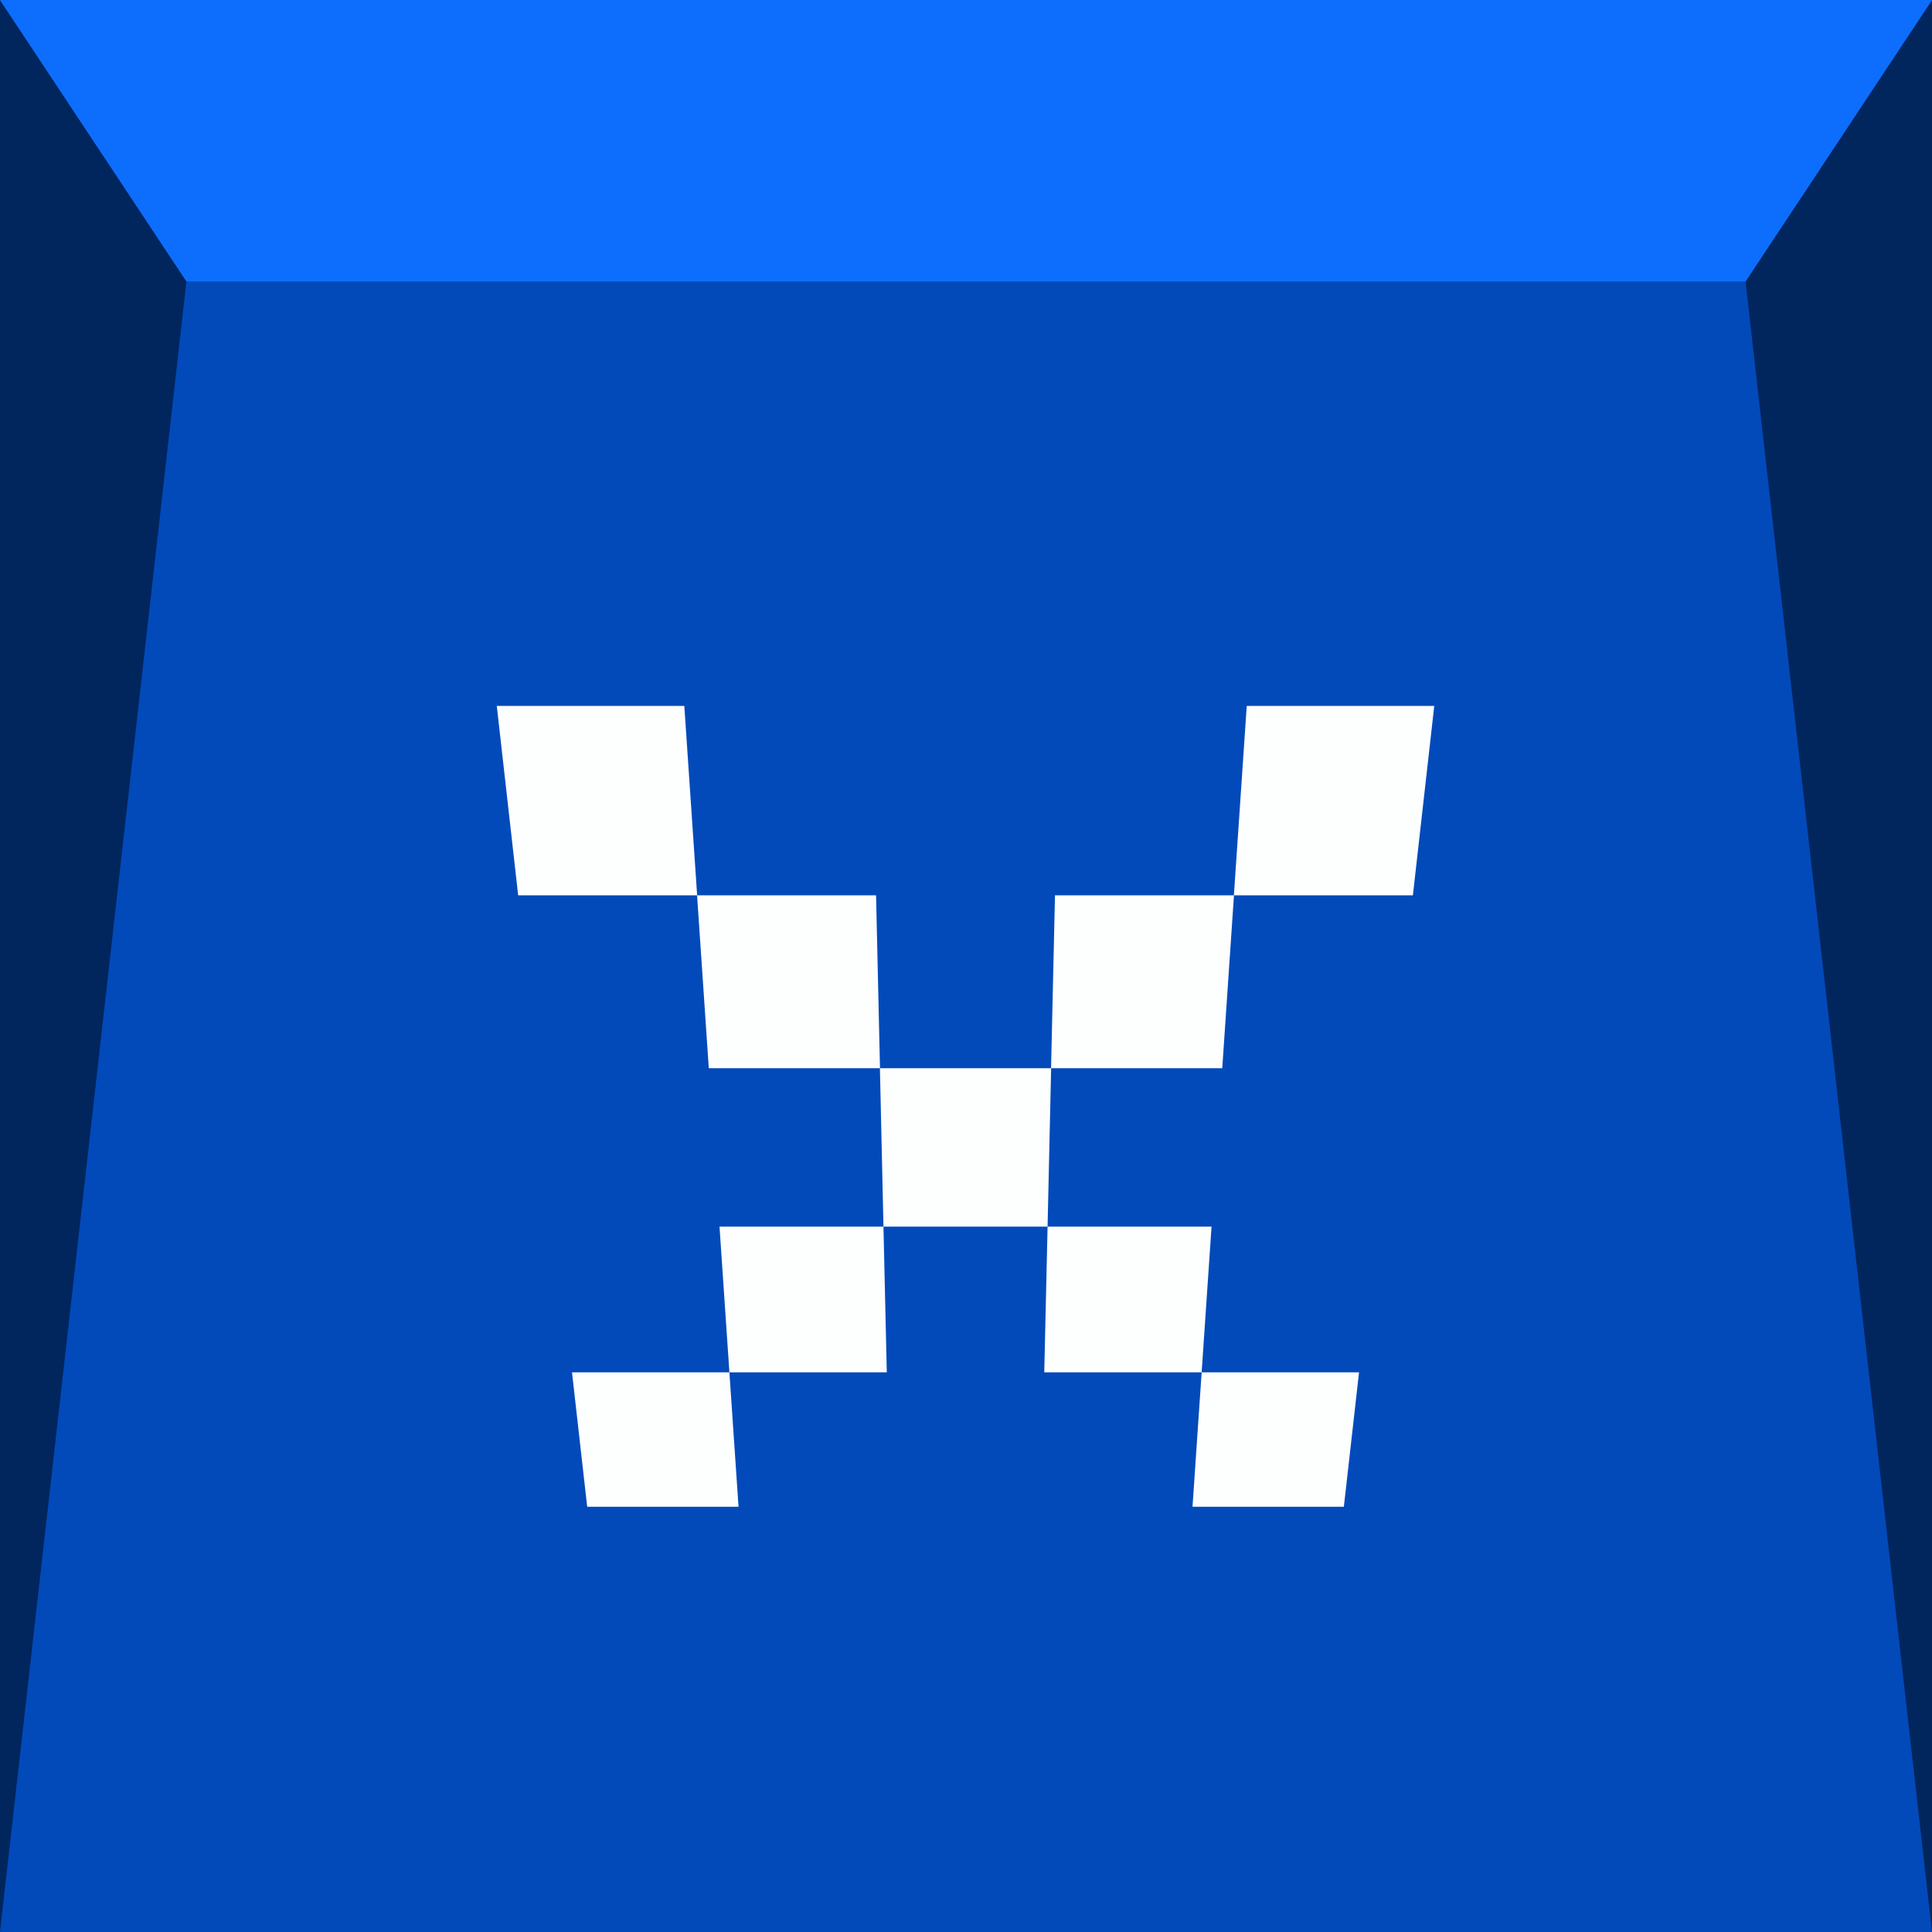 <?xml version="1.0" encoding="UTF-8" standalone="no"?>
<svg
   width="22"
   height="22"
   version="1.1"
   id="svg23"
   sodipodi:docname="close.svg"
   inkscape:version="1.3 (0e150ed6c4, 2023-07-21)"
   xmlns:inkscape="http://www.inkscape.org/namespaces/inkscape"
   xmlns:sodipodi="http://sodipodi.sourceforge.net/DTD/sodipodi-0.dtd"
   xmlns:xlink="http://www.w3.org/1999/xlink"
   xmlns="http://www.w3.org/2000/svg"
   xmlns:svg="http://www.w3.org/2000/svg">
  <sodipodi:namedview
     id="namedview23"
     pagecolor="#ffffff"
     bordercolor="#999999"
     borderopacity="1"
     inkscape:showpageshadow="false"
     inkscape:pageopacity="0"
     inkscape:pagecheckerboard="true"
     inkscape:deskcolor="#d1d1d1"
     inkscape:zoom="45.254834"
     inkscape:cx="-4.9276504"
     inkscape:cy="1.5136505"
     inkscape:window-width="1920"
     inkscape:window-height="1016"
     inkscape:window-x="0"
     inkscape:window-y="32"
     inkscape:window-maximized="1"
     inkscape:current-layer="layer1"
     showguides="true"
     showborder="true"
     labelstyle="default"
     shape-rendering="auto" />
  <defs
     id="defs2">
    <linearGradient
       id="linearGradient27"
       inkscape:collect="always">
      <stop
         style="stop-color:#000000;stop-opacity:1;"
         offset="0"
         id="stop27" />
      <stop
         style="stop-color:#000000;stop-opacity:0;"
         offset="1"
         id="stop28" />
    </linearGradient>
    <linearGradient
       id="linearGradient23">
      <stop
         style="stop-color:#ffffff;stop-opacity:1;"
         offset="0"
         id="stop23" />
      <stop
         style="stop-color:#4381c1;stop-opacity:0;"
         offset="1"
         id="stop22" />
    </linearGradient>
    <linearGradient
       id="linearGradient21">
      <stop
         style="stop-color:#4381c1;stop-opacity:1"
         offset="0"
         id="stop20" />
      <stop
         style="stop-color:#fafbfb;stop-opacity:1;"
         offset="1"
         id="stop21" />
    </linearGradient>
    <linearGradient
       id="linearGradient832">
      <stop
         style="stop-color:#4381c1;stop-opacity:1"
         offset="0"
         id="stop1" />
      <stop
         style="stop-color:#5fa0e4;stop-opacity:1"
         offset="1"
         id="stop2" />
    </linearGradient>
    <linearGradient
       id="linearGradient1094"
       x1="55"
       x2="55"
       y1="7"
       y2="16"
       gradientUnits="userSpaceOnUse"
       xlink:href="#linearGradient832" />
    <linearGradient
       inkscape:collect="always"
       xlink:href="#linearGradient23"
       id="linearGradient20"
       x1="11"
       y1="3.205"
       x2="11"
       y2="22"
       gradientUnits="userSpaceOnUse" />
    <linearGradient
       inkscape:collect="always"
       xlink:href="#linearGradient27"
       id="linearGradient28"
       x1="55"
       y1="6.0000002e-07"
       x2="55"
       y2="22"
       gradientUnits="userSpaceOnUse" />
    <linearGradient
       id="linearGradient3828-3">
      <stop
         style="stop-color:#575757;stop-opacity:1;"
         offset="0"
         id="stop3830-7" />
      <stop
         style="stop-color:#707070;stop-opacity:1;"
         offset="1"
         id="stop3832-7" />
    </linearGradient>
    <linearGradient
       id="linearGradient3816-1-9-2">
      <stop
         style="stop-color:#5f5f5f;stop-opacity:1;"
         offset="0"
         id="stop3818-3-2-6" />
      <stop
         id="stop3824-4-8-5"
         offset="0.82"
         style="stop-color:#717171;stop-opacity:1;" />
      <stop
         style="stop-color:#a3a3a3;stop-opacity:1;"
         offset="0.93"
         id="stop3838-4-2-9" />
      <stop
         style="stop-color:#a3a3a3;stop-opacity:1;"
         offset="1"
         id="stop3820-2-0-2" />
    </linearGradient>
    <linearGradient
       id="linearGradient3828-6-41-7">
      <stop
         style="stop-color:#303030;stop-opacity:1;"
         offset="0"
         id="stop3830-4-0-8" />
      <stop
         style="stop-color:#707070;stop-opacity:1;"
         offset="1"
         id="stop3832-9-0-4" />
    </linearGradient>
  </defs>
  <g
     inkscape:groupmode="layer"
     id="layer1"
     inkscape:label="Layer 1">
    <rect
       style="display:inline;opacity:1;fill:#024aba;fill-opacity:1;fill-rule:evenodd;stroke:none;stroke-width:1.325"
       id="rect1"
       width="111.543"
       height="49.856"
       x="-39.431"
       y="4.7683716e-07"
       inkscape:label="background-bottom" />
    <rect
       style="display:inline;opacity:1;fill:#0d6efd;fill-opacity:1;fill-rule:evenodd;stroke:none;stroke-width:0.48"
       id="rect3"
       width="111.543"
       height="6.544"
       x="-39.431"
       y="-6.544"
       inkscape:label="background-top" />
    <rect
       y="0"
       x="-39.016"
       height="4.375"
       width="5"
       id="hint-stretch-borders"
       style="fill:#008000;fill-opacity:1;stroke:none;stroke-width:0;stroke-miterlimit:4;stroke-dasharray:none;stroke-opacity:1" />
    <g
       id="deactivated-active-center"
       transform="translate(-38.411,-0.5)"
       inkscape:label="#deactivated-active-center">
      <g
         id="g1"
         inkscape:label="icon"
         transform="translate(16.411,0.5)"
         style="display:inline;fill:#808080">
        <path
           style="font-size:21.333px;font-family:'Fifaks 1.0 dev1';-inkscape-font-specification:'Fifaks 1.0 dev1';text-align:center;text-anchor:middle;opacity:0.99;fill:#808080;fill-opacity:1;fill-rule:evenodd;stroke-width:1.512"
           d="m 6.556,8.333 v -1.778 h 1.778 v 1.778 h 1.778 v 1.778 h 1.778 V 8.333 h 1.778 v -1.778 h 1.778 v 1.778 h -1.778 v 1.778 h -1.778 v 1.778 h 1.778 v 1.778 h 1.778 v 1.778 h -1.778 v -1.778 h -1.778 v -1.778 h -1.778 v 1.778 H 8.333 v 1.778 h -1.778 v -1.778 h 1.778 V 11.889 H 10.111 V 10.111 H 8.333 V 8.333 Z"
           id="path1"
           inkscape:label="x"
           aria-label="x" />
      </g>
      <path
         style="display:inline;fill:#000000;color:#000000;opacity:0.3;fill-rule:evenodd;stroke-width:0.912;stroke-linecap:square;stroke-dasharray:none;paint-order:markers stroke fill"
         d="M 66,1e-6 V 0.967 22 h 22 v -22 z m 1.935,1.935 h 18.131 V 20.065 h -18.131 z"
         id="path2"
         transform="translate(-49.589,0.5)" />
    </g>
    <g
       id="active-center"
       inkscape:label="#active-center">
      <g
         id="g2"
         style="display:inline;opacity:1;fill:#000080"
         inkscape:label="sides">
        <path
           style="display:inline;opacity:0;mix-blend-mode:normal;fill:#05285b;fill-opacity:1;fill-rule:evenodd;stroke:none;stroke-width:0.05;stroke-dasharray:none"
           d="M -1.5894572e-7,22 2.123,3.205 19.877,3.205 22,22"
           id="path20"
           sodipodi:nodetypes="cccc"
           inkscape:label="center" />
        <path
           id="path28"
           style="opacity:0.5;fill:#000000;fill-opacity:1;fill-rule:evenodd;stroke:none;stroke-width:0;stroke-dasharray:none"
           d="M 2.123,3.205 0,0 V 22 Z M 19.877,3.205 22,0 v 22 z"
           inkscape:label="left+right"
           sodipodi:nodetypes="cccccccc" />
        <path
           style="display:inline;fill:#0d6efd;fill-opacity:1;fill-rule:evenodd;stroke:none;stroke-width:0;stroke-dasharray:none;opacity:1"
           d="m 22,3e-7 -2.123,3.205 H 2.123 L 1.5e-7,3e-7 H 22"
           id="path26-7-6"
           sodipodi:nodetypes="ccccc"
           inkscape:label="up" />
      </g>
      <g
         id="g20"
         inkscape:label="icon"
         transform="matrix(0.86,0,0,0.86,1.535,3.138)"
         style="display:inline">
        <path
           style="font-size:21.333px;font-family:'Fifaks 1.0 dev1';-inkscape-font-specification:'Fifaks 1.0 dev1';text-align:center;text-anchor:middle;opacity:0.99;fill:#ffffff;fill-opacity:1;fill-rule:evenodd;stroke-width:0.853"
           d="m 16.923,8.206 0.283,-2.508 h -2.483 l -0.17,2.508 h -2.369 l -0.052,2.289 H 9.867 l -0.052,-2.289 h -2.369 l -0.17,-2.508 h -2.483 l 0.283,2.508 h 2.369 l 0.155,2.289 h 2.266 l 0.047,2.098 h -2.171 l 0.131,1.929 h -2.084 l 0.201,1.78 h 2.004 l -0.121,-1.78 h 2.084 l -0.044,-1.929 H 12.086 l -0.044,1.929 h 2.084 l -0.121,1.78 h 2.004 l 0.201,-1.78 H 14.126 l 0.131,-1.929 h -2.171 l 0.047,-2.098 h 2.266 l 0.155,-2.289 z"
           id="text6"
           inkscape:label="x"
           aria-label="x" />
      </g>
    </g>
    <g
       id="hover-center"
       style="display:inline"
       transform="translate(49,-6.704)"
       inkscape:label="#hover-center">
      <g
         id="g16"
         style="display:inline;fill:#000080"
         inkscape:label="sides"
         transform="translate(-27,6.704)">
        <path
           style="display:inline;opacity:0.298;mix-blend-mode:normal;fill:url(#linearGradient20);fill-opacity:1;fill-rule:evenodd;stroke:none;stroke-width:0.05;stroke-dasharray:none"
           d="M -1.5894572e-7,22 2.123,3.205 19.877,3.205 22,22"
           id="path11"
           sodipodi:nodetypes="cccc"
           inkscape:label="center" />
        <path
           id="path12"
           style="opacity:0.5;fill:#000000;fill-opacity:1;fill-rule:evenodd;stroke:none;stroke-width:0;stroke-dasharray:none"
           d="M 2.123,3.205 0,0 V 22 Z M 19.877,3.205 22,0 v 22 z"
           inkscape:label="left+right"
           sodipodi:nodetypes="cccccccc" />
        <path
           style="display:inline;opacity:0.604;fill:#ffffff;fill-opacity:1;fill-rule:evenodd;stroke:none;stroke-width:0;stroke-dasharray:none"
           d="m 22,3e-7 -2.123,3.205 H 2.123 L 1.5e-7,3e-7 H 22"
           id="path16"
           sodipodi:nodetypes="ccccc"
           inkscape:label="up" />
      </g>
      <g
         id="g18"
         inkscape:label="icon"
         transform="translate(-27,8.306)"
         style="display:inline">
        <path
           style="font-size:21.333px;font-family:'Fifaks 1.0 dev1';-inkscape-font-specification:'Fifaks 1.0 dev1';text-align:center;text-anchor:middle;display:inline;opacity:0.99;fill:#ffffff;fill-opacity:1;fill-rule:evenodd;stroke-width:0.734"
           d="m 16.097,8.596 0.244,-2.158 h -2.136 l -0.146,2.158 H 12.019 L 11.975,10.565 H 10.025 L 9.981,8.596 H 7.942 L 7.796,6.438 H 5.66 L 5.903,8.596 H 7.942 L 8.076,10.565 h 1.95 l 0.041,1.805 H 8.198 l 0.112,1.66 H 6.517 l 0.173,1.532 h 1.724 l -0.104,-1.532 h 1.793 l -0.037,-1.66 h 1.868 l -0.037,1.66 h 1.793 l -0.104,1.532 h 1.724 l 0.173,-1.532 h -1.793 l 0.112,-1.66 h -1.868 l 0.041,-1.805 h 1.95 L 14.058,8.596 Z"
           id="text6-2"
           inkscape:label="x"
           aria-label="x" />
      </g>
    </g>
    <g
       id="pressed-center"
       style="display:inline"
       inkscape:label="#pressed-center">
      <g
         id="g16-5"
         style="display:inline;fill:#000080"
         inkscape:label="sides"
         transform="rotate(180,33,11)">
        <rect
           style="opacity:0.409;fill:url(#linearGradient28);fill-opacity:1;fill-rule:evenodd;stroke:none;stroke-width:1.512"
           id="rect27"
           width="22"
           height="22"
           x="44"
           y="6.0000002e-07"
           transform="rotate(180,33,11)" />
        <path
           id="path12-3"
           style="display:inline;opacity:0.2;fill:#000000;fill-opacity:1;fill-rule:evenodd;stroke:none;stroke-width:0;stroke-dasharray:none"
           d="M 19.877,18.795 22,22 V -4e-7 Z m -17.755,1e-6 L 0,22 V -4e-7 Z"
           inkscape:label="left+right"
           sodipodi:nodetypes="cccccccc" />
        <path
           style="display:inline;opacity:0.2;fill:#000000;fill-opacity:1;fill-rule:evenodd;stroke:none;stroke-width:0;stroke-dasharray:none"
           d="M 0,22 2.123,18.795 H 19.877 L 22,22 H 0"
           id="path16-8"
           sodipodi:nodetypes="ccccc"
           inkscape:label="up" />
      </g>
      <g
         id="g18-3"
         inkscape:label="icon"
         transform="translate(44)"
         style="display:inline;fill:#000080">
        <path
           style="font-size:21.333px;font-family:'Fifaks 1.0 dev1';-inkscape-font-specification:'Fifaks 1.0 dev1';text-align:center;text-anchor:middle;opacity:0.99;fill:#ffffff;fill-opacity:1;fill-rule:evenodd;stroke-width:1.512"
           d="m 6.556,8.333 v -1.778 h 1.778 v 1.778 h 1.778 v 1.778 h 1.778 V 8.333 h 1.778 v -1.778 h 1.778 v 1.778 h -1.778 v 1.778 h -1.778 v 1.778 h 1.778 v 1.778 h 1.778 v 1.778 h -1.778 v -1.778 h -1.778 v -1.778 h -1.778 v 1.778 H 8.333 v 1.778 h -1.778 v -1.778 h 1.778 V 11.889 H 10.111 V 10.111 H 8.333 V 8.333 Z"
           id="path18-8"
           inkscape:label="x"
           aria-label="x" />
      </g>
    </g>
    <g
       id="pressed-inactive-center"
       style="display:inline;fill:#ececec"
       transform="translate(-22,22)"
       inkscape:label="#pressed-inactive-center">
      <rect
         style="display:inline;fill:#000000;opacity:0.3;fill-opacity:1;fill-rule:evenodd;stroke:#000000;stroke-linecap:square;paint-order:markers stroke fill"
         id="rect7"
         width="22"
         height="21.516"
         x="66"
         y="0.484" />
      <g
         id="g92-9"
         inkscape:label="icon"
         transform="translate(66)"
         style="display:inline;fill:#000080">
        <path
           style="font-size:21.333px;font-family:'Fifaks 1.0 dev1';-inkscape-font-specification:'Fifaks 1.0 dev1';text-align:center;text-anchor:middle;opacity:0.99;fill:#ffffff;fill-opacity:1;fill-rule:evenodd;stroke-width:1.512"
           d="m 6.556,8.333 v -1.778 h 1.778 v 1.778 h 1.778 v 1.778 h 1.778 V 8.333 h 1.778 v -1.778 h 1.778 v 1.778 h -1.778 v 1.778 h -1.778 v 1.778 h 1.778 v 1.778 h 1.778 v 1.778 h -1.778 v -1.778 h -1.778 v -1.778 h -1.778 v 1.778 H 8.333 v 1.778 h -1.778 v -1.778 h 1.778 V 11.889 H 10.111 V 10.111 H 8.333 V 8.333 Z"
           id="path92-2"
           inkscape:label="x"
           aria-label="x" />
      </g>
    </g>
    <g
       id="deactivated-inactive-center"
       transform="translate(-6.944,46.967)"
       inkscape:label="#deactivated-inactive-center">
      <g
         id="g2-6"
         inkscape:label="icon"
         transform="translate(-15.056,-24.967)"
         style="display:inline;fill:#808080">
        <path
           style="font-size:21.333px;font-family:'Fifaks 1.0 dev1';-inkscape-font-specification:'Fifaks 1.0 dev1';text-align:center;text-anchor:middle;opacity:0.99;fill:#808080;fill-opacity:1;fill-rule:evenodd;stroke-width:1.512"
           d="m 6.556,8.333 v -1.778 h 1.778 v 1.778 h 1.778 v 1.778 h 1.778 V 8.333 h 1.778 v -1.778 h 1.778 v 1.778 h -1.778 v 1.778 h -1.778 v 1.778 h 1.778 v 1.778 h 1.778 v 1.778 h -1.778 v -1.778 h -1.778 v -1.778 h -1.778 v 1.778 H 8.333 v 1.778 h -1.778 v -1.778 h 1.778 V 11.889 H 10.111 V 10.111 H 8.333 V 8.333 Z"
           id="path1-7"
           inkscape:label="x"
           aria-label="x" />
      </g>
      <path
         style="display:inline;fill:#000000;color:#000000;opacity:0.3;fill-rule:evenodd;stroke-width:0.912;stroke-linecap:square;stroke-dasharray:none;paint-order:markers stroke fill"
         d="m 4,21 v 0.967 21.033 h 22 v -22 z m 1.935,1.935 h 18.131 v 18.131 H 5.935 Z"
         id="path2-5"
         transform="translate(-19.056,-45.967)" />
    </g>
    <g
       id="inactive-center"
       style="display:inline;fill:#ececec"
       transform="translate(-66,22)"
       inkscape:label="#inactive-center">
      <g
         id="g92"
         inkscape:label="icon"
         transform="translate(66)"
         style="display:inline;fill:#000080">
        <path
           style="font-size:21.333px;font-family:'Fifaks 1.0 dev1';-inkscape-font-specification:'Fifaks 1.0 dev1';text-align:center;text-anchor:middle;opacity:0.99;fill:#ffffff;fill-opacity:1;fill-rule:evenodd;stroke-width:1.512"
           d="m 6.556,8.333 v -1.778 h 1.778 v 1.778 h 1.778 v 1.778 h 1.778 V 8.333 h 1.778 v -1.778 h 1.778 v 1.778 h -1.778 v 1.778 h -1.778 v 1.778 h 1.778 v 1.778 h 1.778 v 1.778 h -1.778 v -1.778 h -1.778 v -1.778 h -1.778 v 1.778 H 8.333 v 1.778 h -1.778 v -1.778 h 1.778 V 11.889 H 10.111 V 10.111 H 8.333 V 8.333 Z"
           id="path92"
           inkscape:label="x"
           aria-label="x" />
      </g>
      <path
         style="color:#000000;opacity:0.3;fill:#000000;fill-rule:evenodd;stroke-width:0.912;stroke-linecap:square;stroke-dasharray:none;paint-order:markers stroke fill"
         d="M 66,1e-6 V 0.967 22 h 22 v -22 z m 1.935,1.935 h 18.131 V 20.065 h -18.131 z"
         id="rect93" />
    </g>
    <g
       transform="translate(54,31)"
       id="hover-inactive-center"
       inkscape:label="#hover-inactive-center">
      <g
         id="g95"
         inkscape:label="icon"
         transform="translate(-32,-9)"
         style="display:inline;fill:#000080">
        <path
           style="font-size:21.333px;font-family:'Fifaks 1.0 dev1';-inkscape-font-specification:'Fifaks 1.0 dev1';text-align:center;text-anchor:middle;opacity:0.99;fill:#ffffff;fill-opacity:1;fill-rule:evenodd;stroke-width:1.512"
           d="m 6.556,8.333 v -1.778 h 1.778 v 1.778 h 1.778 v 1.778 h 1.778 V 8.333 h 1.778 v -1.778 h 1.778 v 1.778 h -1.778 v 1.778 h -1.778 v 1.778 h 1.778 v 1.778 h 1.778 v 1.778 h -1.778 v -1.778 h -1.778 v -1.778 h -1.778 v 1.778 H 8.333 v 1.778 h -1.778 v -1.778 h 1.778 V 11.889 H 10.111 V 10.111 H 8.333 V 8.333 Z"
           id="path95"
           inkscape:label="x"
           aria-label="x" />
      </g>
      <path
         style="color:#000000;display:inline;opacity:0.4;fill:#ffffff;fill-rule:evenodd;stroke-width:0.912;stroke-linecap:square;stroke-dasharray:none;paint-order:markers stroke fill"
         d="m -32,-9 v 0.967 21.033 h 22 v -22 z m 1.935,1.935 h 18.131 V 11.065 h -18.131 z"
         id="path96" />
    </g>
  </g>
</svg>
